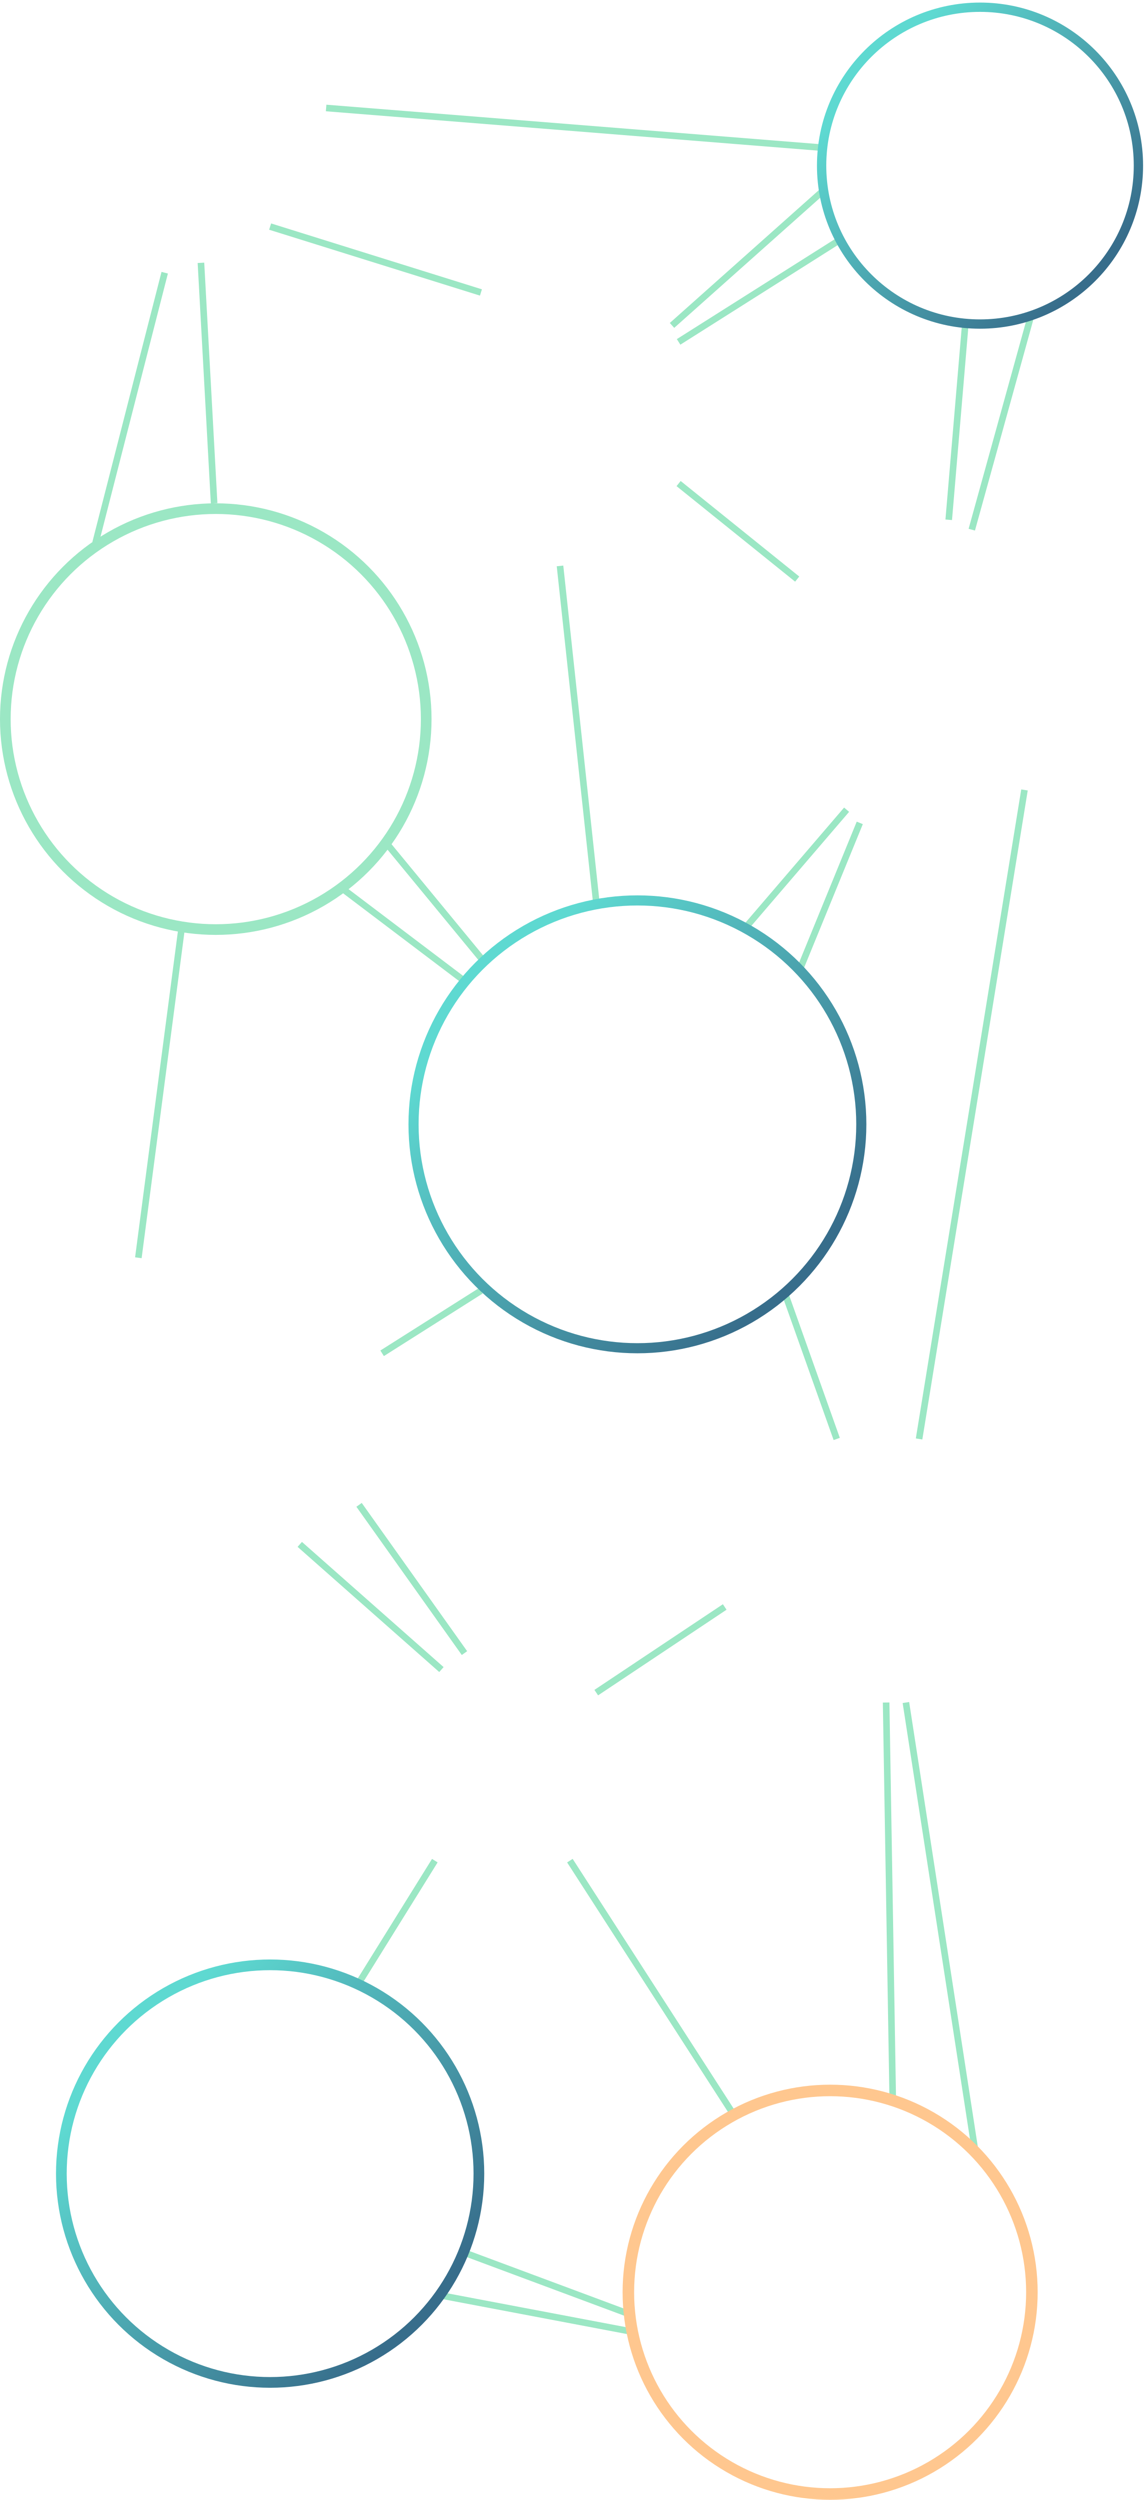<svg width="306" height="668" viewBox="0 0 306 668" fill="none" xmlns="http://www.w3.org/2000/svg">
<path d="M209.527 344.906L223.612 384.523" stroke="#9BE7C4" stroke-width="1.761"/>
<path d="M103.883 226.057L128.533 255.99" stroke="#9BE7C4" stroke-width="1.761"/>
<path d="M91.558 237.502L124.131 262.152" stroke="#9BE7C4" stroke-width="1.761"/>
<path d="M48.42 248.947L36.975 336.103" stroke="#9BE7C4" stroke-width="1.761"/>
<path d="M128.533 344.907L102.122 361.633" stroke="#9BE7C4" stroke-width="1.761"/>
<path d="M229.775 219.895L213.928 258.631" stroke="#9BE7C4" stroke-width="1.761"/>
<path d="M226.254 216.373L199.843 247.186" stroke="#9BE7C4" stroke-width="1.761"/>
<path d="M213.048 154.748L181.355 129.217" stroke="#9BE7C4" stroke-width="1.761"/>
<path d="M159.346 241.023L149.662 151.226" stroke="#9BE7C4" stroke-width="1.761"/>
<path d="M128.533 78.156L72.19 60.549" stroke="#9BE7C4" stroke-width="1.761"/>
<path d="M25.53 145.064L44.018 72.874" stroke="#9BE7C4" stroke-width="1.761"/>
<path d="M57.224 134.499L53.702 70.233" stroke="#9BE7C4" stroke-width="1.761"/>
<path d="M219.211 39.42L87.156 28.856" stroke="#9BE7C4" stroke-width="1.761"/>
<path d="M259.708 141.542L275.554 84.319" stroke="#9BE7C4" stroke-width="1.761"/>
<path d="M253.545 138.901L257.947 86.96" stroke="#9BE7C4" stroke-width="1.761"/>
<path d="M181.355 91.362L224.493 64.07" stroke="#9BE7C4" stroke-width="1.761"/>
<path d="M179.594 86.96L220.091 50.865" stroke="#9BE7C4" stroke-width="1.761"/>
<path d="M273.793 211.091L245.622 384.523" stroke="#9BE7C4" stroke-width="1.761"/>
<path d="M242.1 454.952L260.588 574.682" stroke="#9BE7C4" stroke-width="1.761"/>
<path d="M236.818 454.952L238.579 560.596" stroke="#9BE7C4" stroke-width="1.761"/>
<path d="M117.969 613.417L169.03 623.101" stroke="#9BE7C4" stroke-width="1.761"/>
<path d="M124.131 601.973L169.03 618.7" stroke="#9BE7C4" stroke-width="1.761"/>
<path d="M95.96 529.783L116.208 497.209" stroke="#9BE7C4" stroke-width="1.761"/>
<path d="M124.131 441.747L95.96 402.13" stroke="#9BE7C4" stroke-width="1.761"/>
<path d="M159.346 452.311L193.68 429.421" stroke="#9BE7C4" stroke-width="1.761"/>
<path d="M195.441 564.117L152.303 497.209" stroke="#9BE7C4" stroke-width="1.761"/>
<path d="M117.969 446.148L80.113 412.694" stroke="#9BE7C4" stroke-width="1.761"/>
<circle cx="170.35" cy="300.448" r="59.833" stroke="url(#paint0_linear_133_735)" stroke-width="2.704"/>
<circle cx="261.908" cy="44.262" r="42.333" stroke="url(#paint1_linear_133_735)" stroke-width="2.49"/>
<circle cx="72.19" cy="580.844" r="55.793" stroke="url(#paint2_linear_133_735)" stroke-width="2.861"/>
<circle cx="221.852" cy="612.537" r="53.922" stroke="#FFC78F" stroke-width="3.081"/>
<circle cx="57.664" cy="192.163" r="56.24" stroke="#9BE7C4" stroke-width="2.848"/>
<defs>
<linearGradient id="paint0_linear_133_735" x1="131.334" y1="266.308" x2="211.305" y2="340.909" gradientUnits="userSpaceOnUse">
<stop stop-color="#5ED9D1"/>
<stop offset="1" stop-color="#376D8B"/>
</linearGradient>
<linearGradient id="paint1_linear_133_735" x1="234.119" y1="19.947" x2="291.078" y2="73.08" gradientUnits="userSpaceOnUse">
<stop stop-color="#5ED9D1"/>
<stop offset="1" stop-color="#376D8B"/>
</linearGradient>
<linearGradient id="paint2_linear_133_735" x1="35.699" y1="548.915" x2="110.493" y2="618.685" gradientUnits="userSpaceOnUse">
<stop stop-color="#5ED9D1"/>
<stop offset="1" stop-color="#376D8B"/>
</linearGradient>
</defs>
</svg>
